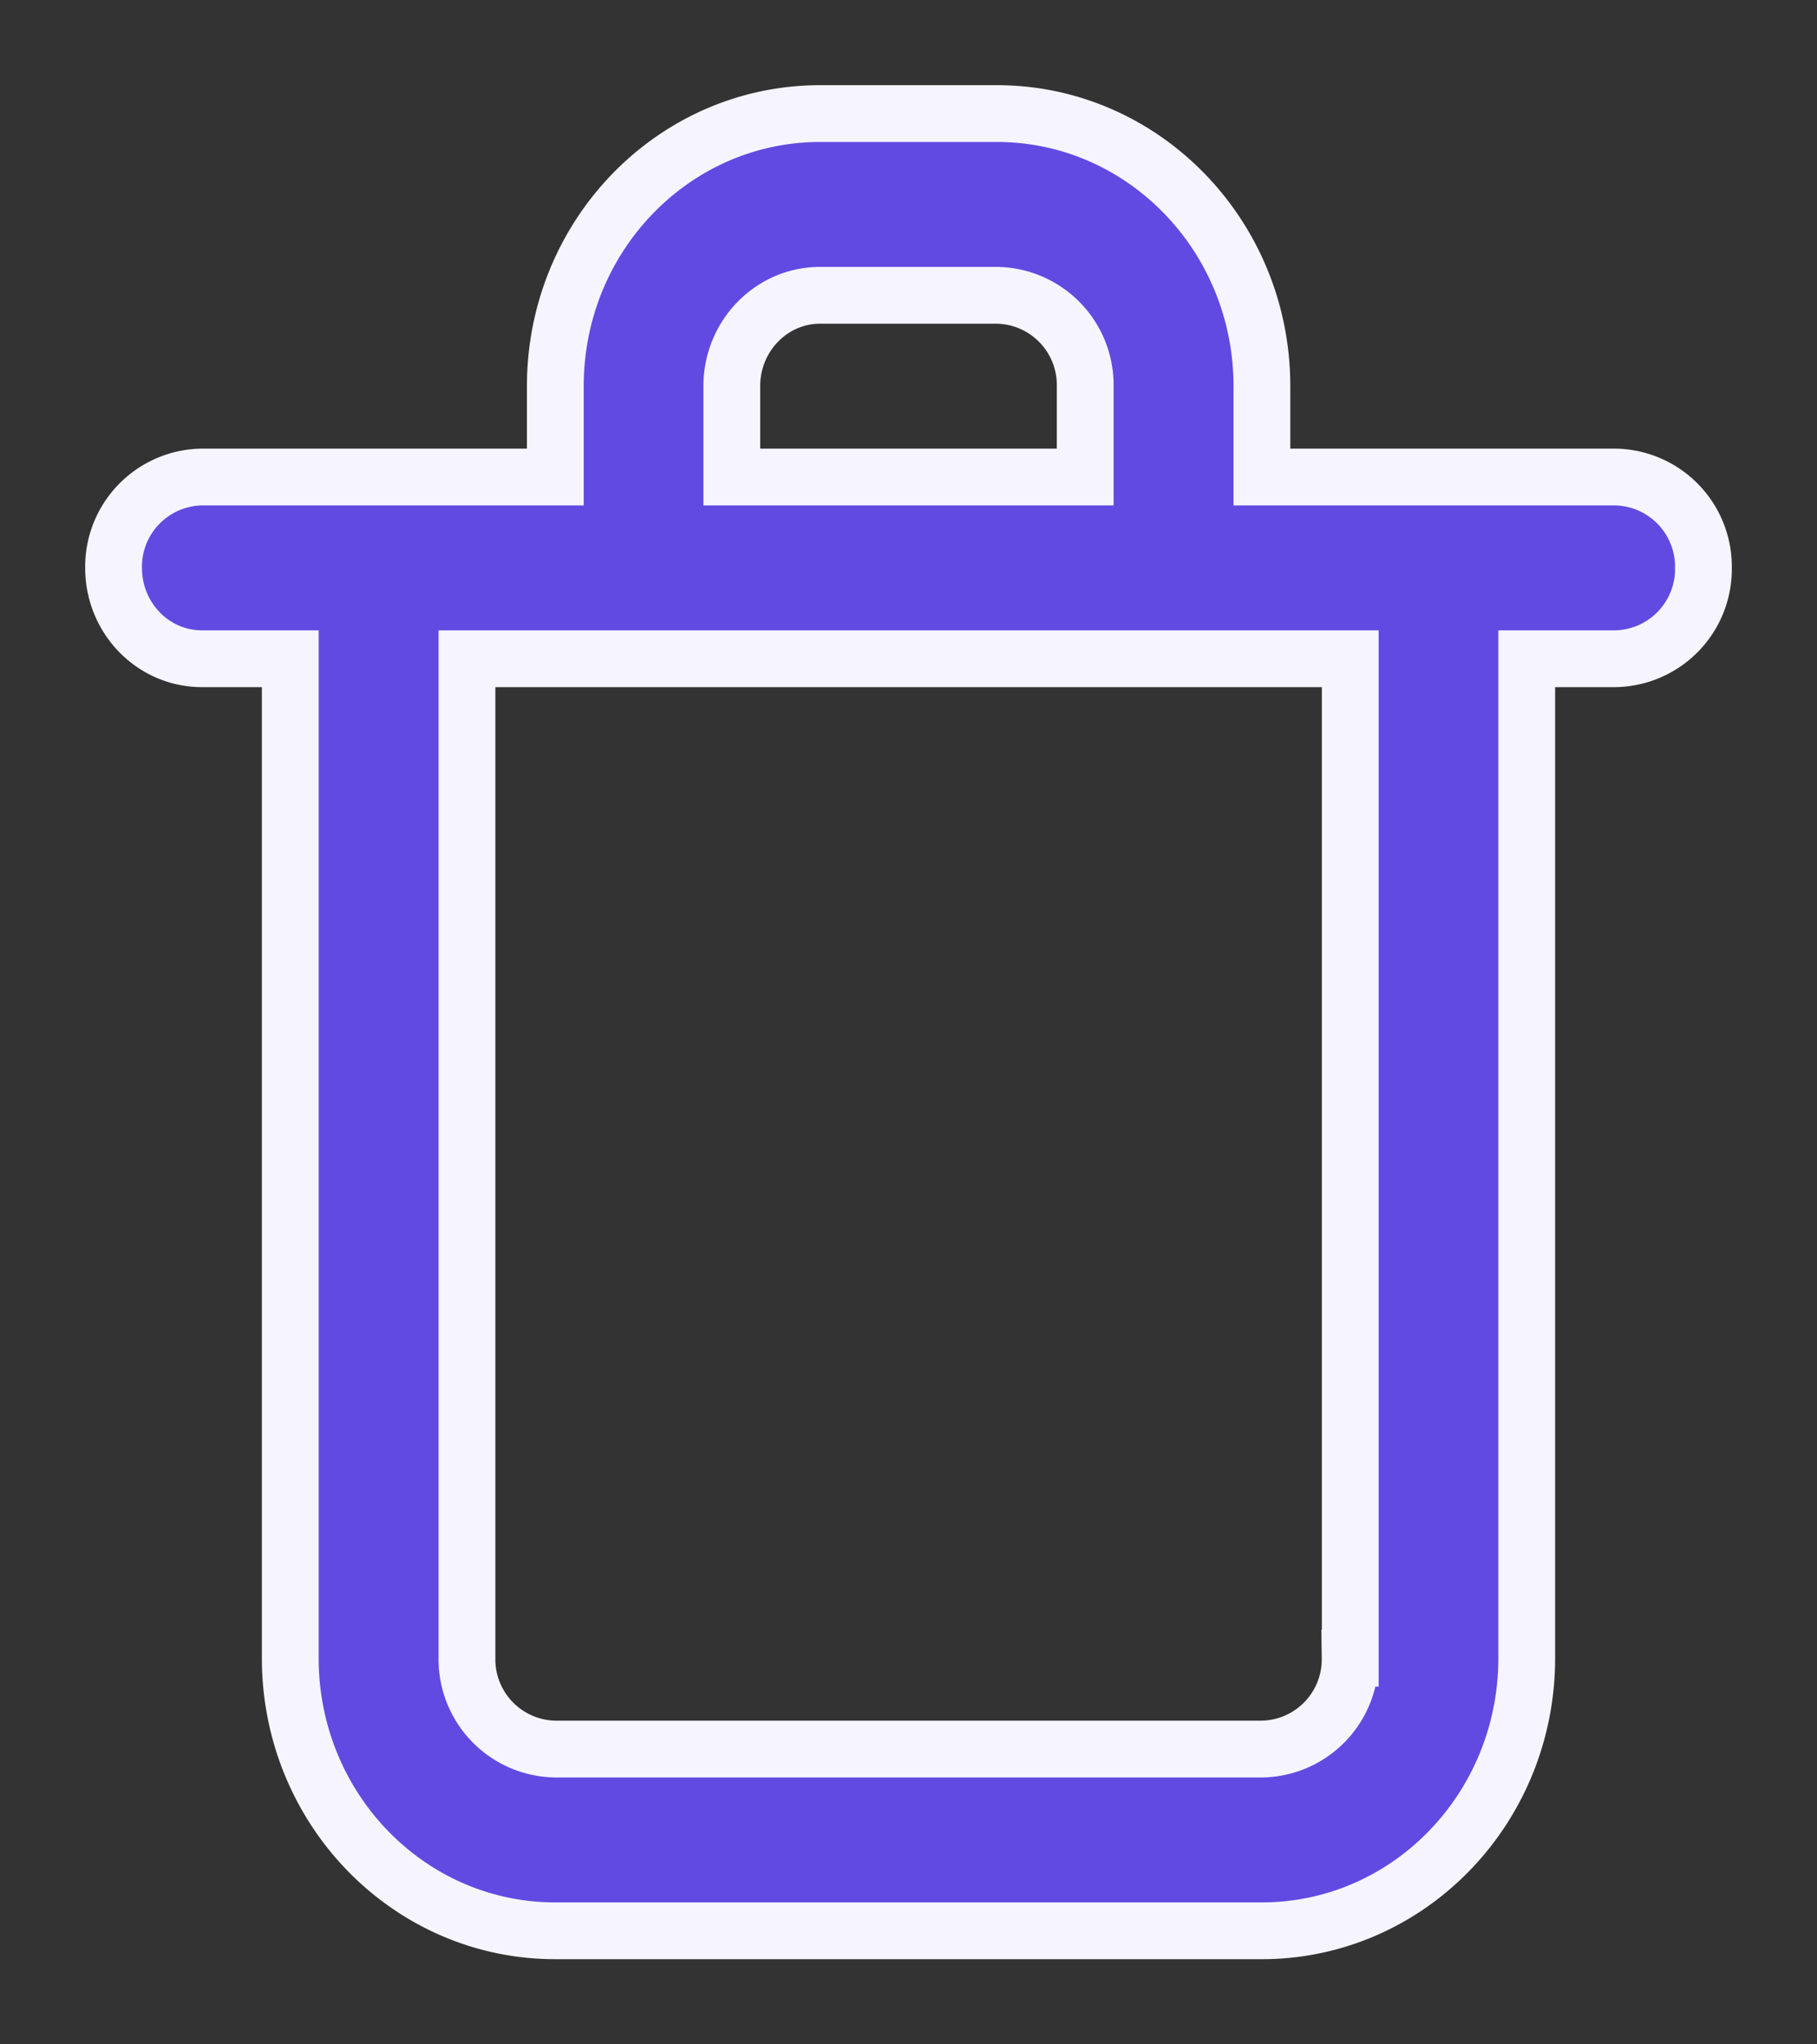 <svg xmlns="http://www.w3.org/2000/svg" width="16" height="18" viewBox="0 0 16 18">
    <rect x="0" y="0" width="16" height="18" fill="#333333" stroke="none"/>
    <path fill="#614AE2" fill-rule="nonzero" stroke="#F6F5FF" stroke-width=".5" d="M14.222 4.2h-3.11v-.8c0-1.325-1.046-2.4-2.334-2.4H7.222C5.934 1 4.89 2.075 4.89 3.4v.8H1.778A.79.79 0 0 0 1 5c0 .442.348.8.778.8h.778v8.8c0 1.325 1.044 2.4 2.333 2.4h6.222c1.289 0 2.333-1.075 2.333-2.4V5.8h.778A.79.79 0 0 0 15 5a.79.79 0 0 0-.778-.8zm-7.778-.8c0-.442.349-.8.778-.8h1.556a.79.79 0 0 1 .778.8v.8H6.444v-.8zm5.445 11.2a.79.79 0 0 1-.778.8H4.89a.79.79 0 0 1-.778-.8V5.8h7.778v8.8z"/>
</svg>
